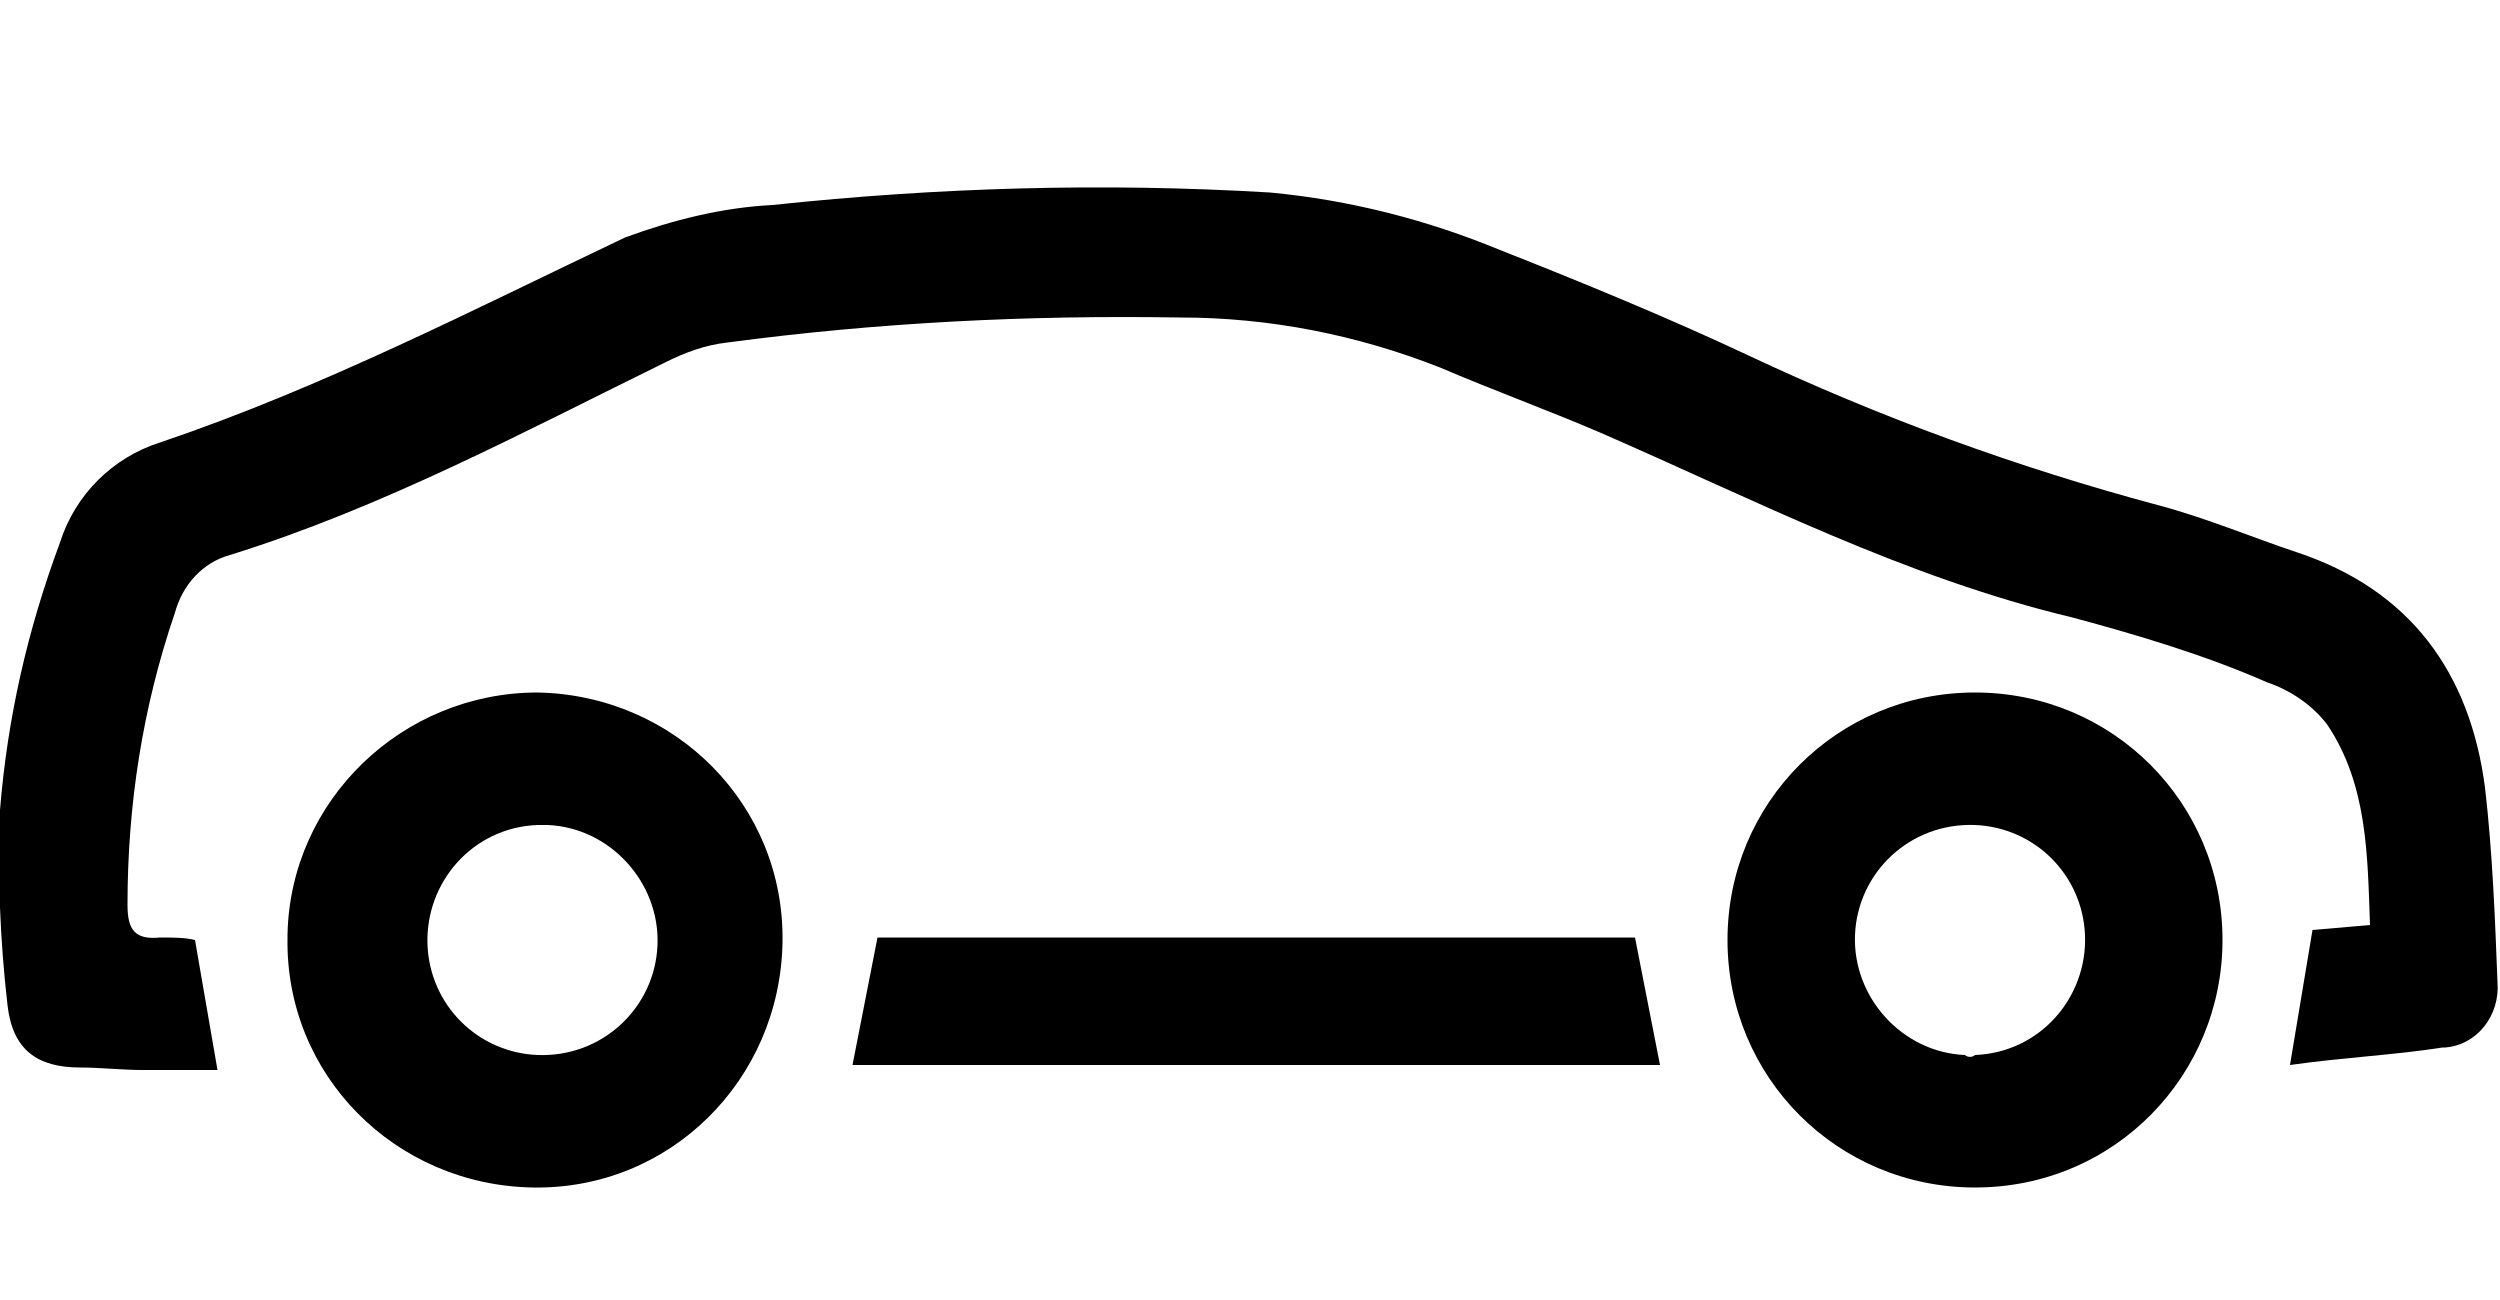 <?xml version="1.0" encoding="utf-8"?>
<!-- Generator: Adobe Illustrator 24.0.1, SVG Export Plug-In . SVG Version: 6.00 Build 0)  -->
<svg version="1.1" id="Calque_1" xmlns="http://www.w3.org/2000/svg" xmlns:xlink="http://www.w3.org/1999/xlink" x="0px" y="0px"
	 viewBox="0 0 100 52" style="enable-background:new 0 0 100 52;" xml:space="preserve">
<title>Vehicles</title>
<path d="M91.6,42.6l0.9-5.4l2.3-0.2c-0.1-2.8-0.1-5.6-1.7-8c-0.6-0.8-1.5-1.4-2.4-1.7c-2.5-1.1-5.2-1.9-7.8-2.6
	C76.2,23.1,70.2,20,64,17.3c-2.1-0.9-4.3-1.7-6.4-2.6c-3.3-1.3-6.8-2-10.4-2c-6.1-0.1-12.1,0.2-18.1,1c-0.9,0.1-1.7,0.4-2.5,0.8
	c-5.7,2.8-11.3,5.8-17.4,7.7c-1.1,0.3-1.9,1.2-2.2,2.3c-1.3,3.8-1.9,7.7-1.9,11.7c0,1,0.3,1.4,1.3,1.3c0.5,0,1,0,1.4,0.1l0.9,5.2
	c-0.9,0-2,0-3,0c-0.8,0-1.7-0.1-2.5-0.1c-1.7,0-2.7-0.7-2.9-2.5C0,37.6-0.1,35,0,32.4c0.3-3.7,1.1-7.2,2.4-10.7c0.6-1.9,2.1-3.4,4-4
	c6.5-2.2,12.5-5.3,18.6-8.2c1.9-0.7,3.9-1.2,5.9-1.3c6.6-0.7,13.2-0.9,19.9-0.5C54,8,57.1,8.8,60,10c3.3,1.3,6.7,2.7,9.9,4.2
	c5.3,2.5,10.8,4.5,16.4,6c1.9,0.5,3.8,1.3,5.6,1.9c4.5,1.5,6.9,4.8,7.5,9.4c0.3,2.6,0.4,5.2,0.5,7.8c0.1,1.3-0.8,2.5-2.1,2.6h-0.1
	C95.8,42.2,93.7,42.3,91.6,42.6z"/>
<path d="M21.5,27.7c5.5,0.1,9.9,4.5,9.8,10s-4.5,9.9-10,9.8s-9.9-4.5-9.8-10v-0.1C11.6,32,16.1,27.7,21.5,27.7L21.5,27.7z
	 M21.5,42.2c2.6,0.1,4.7-1.9,4.8-4.4s-1.9-4.7-4.4-4.8c-0.1,0-0.3,0-0.4,0c-2.6,0.1-4.5,2.3-4.4,4.8C17.2,40.2,19.1,42.1,21.5,42.2z
	"/>
<path d="M79,47.5c-5.5,0-9.9-4.4-9.9-9.9s4.4-9.9,9.9-9.9s9.9,4.4,9.9,9.9C88.9,43,84.6,47.5,79,47.5L79,47.5z M79,42.2
	c2.6-0.1,4.5-2.3,4.4-4.8c-0.1-2.4-2-4.3-4.4-4.4c-2.6-0.1-4.7,1.9-4.8,4.4s1.9,4.7,4.4,4.8C78.7,42.3,78.9,42.3,79,42.2z"/>
<path d="M34.1,42.6l1-5.1h30.3l1,5.1H34.1z"/>
</svg>
